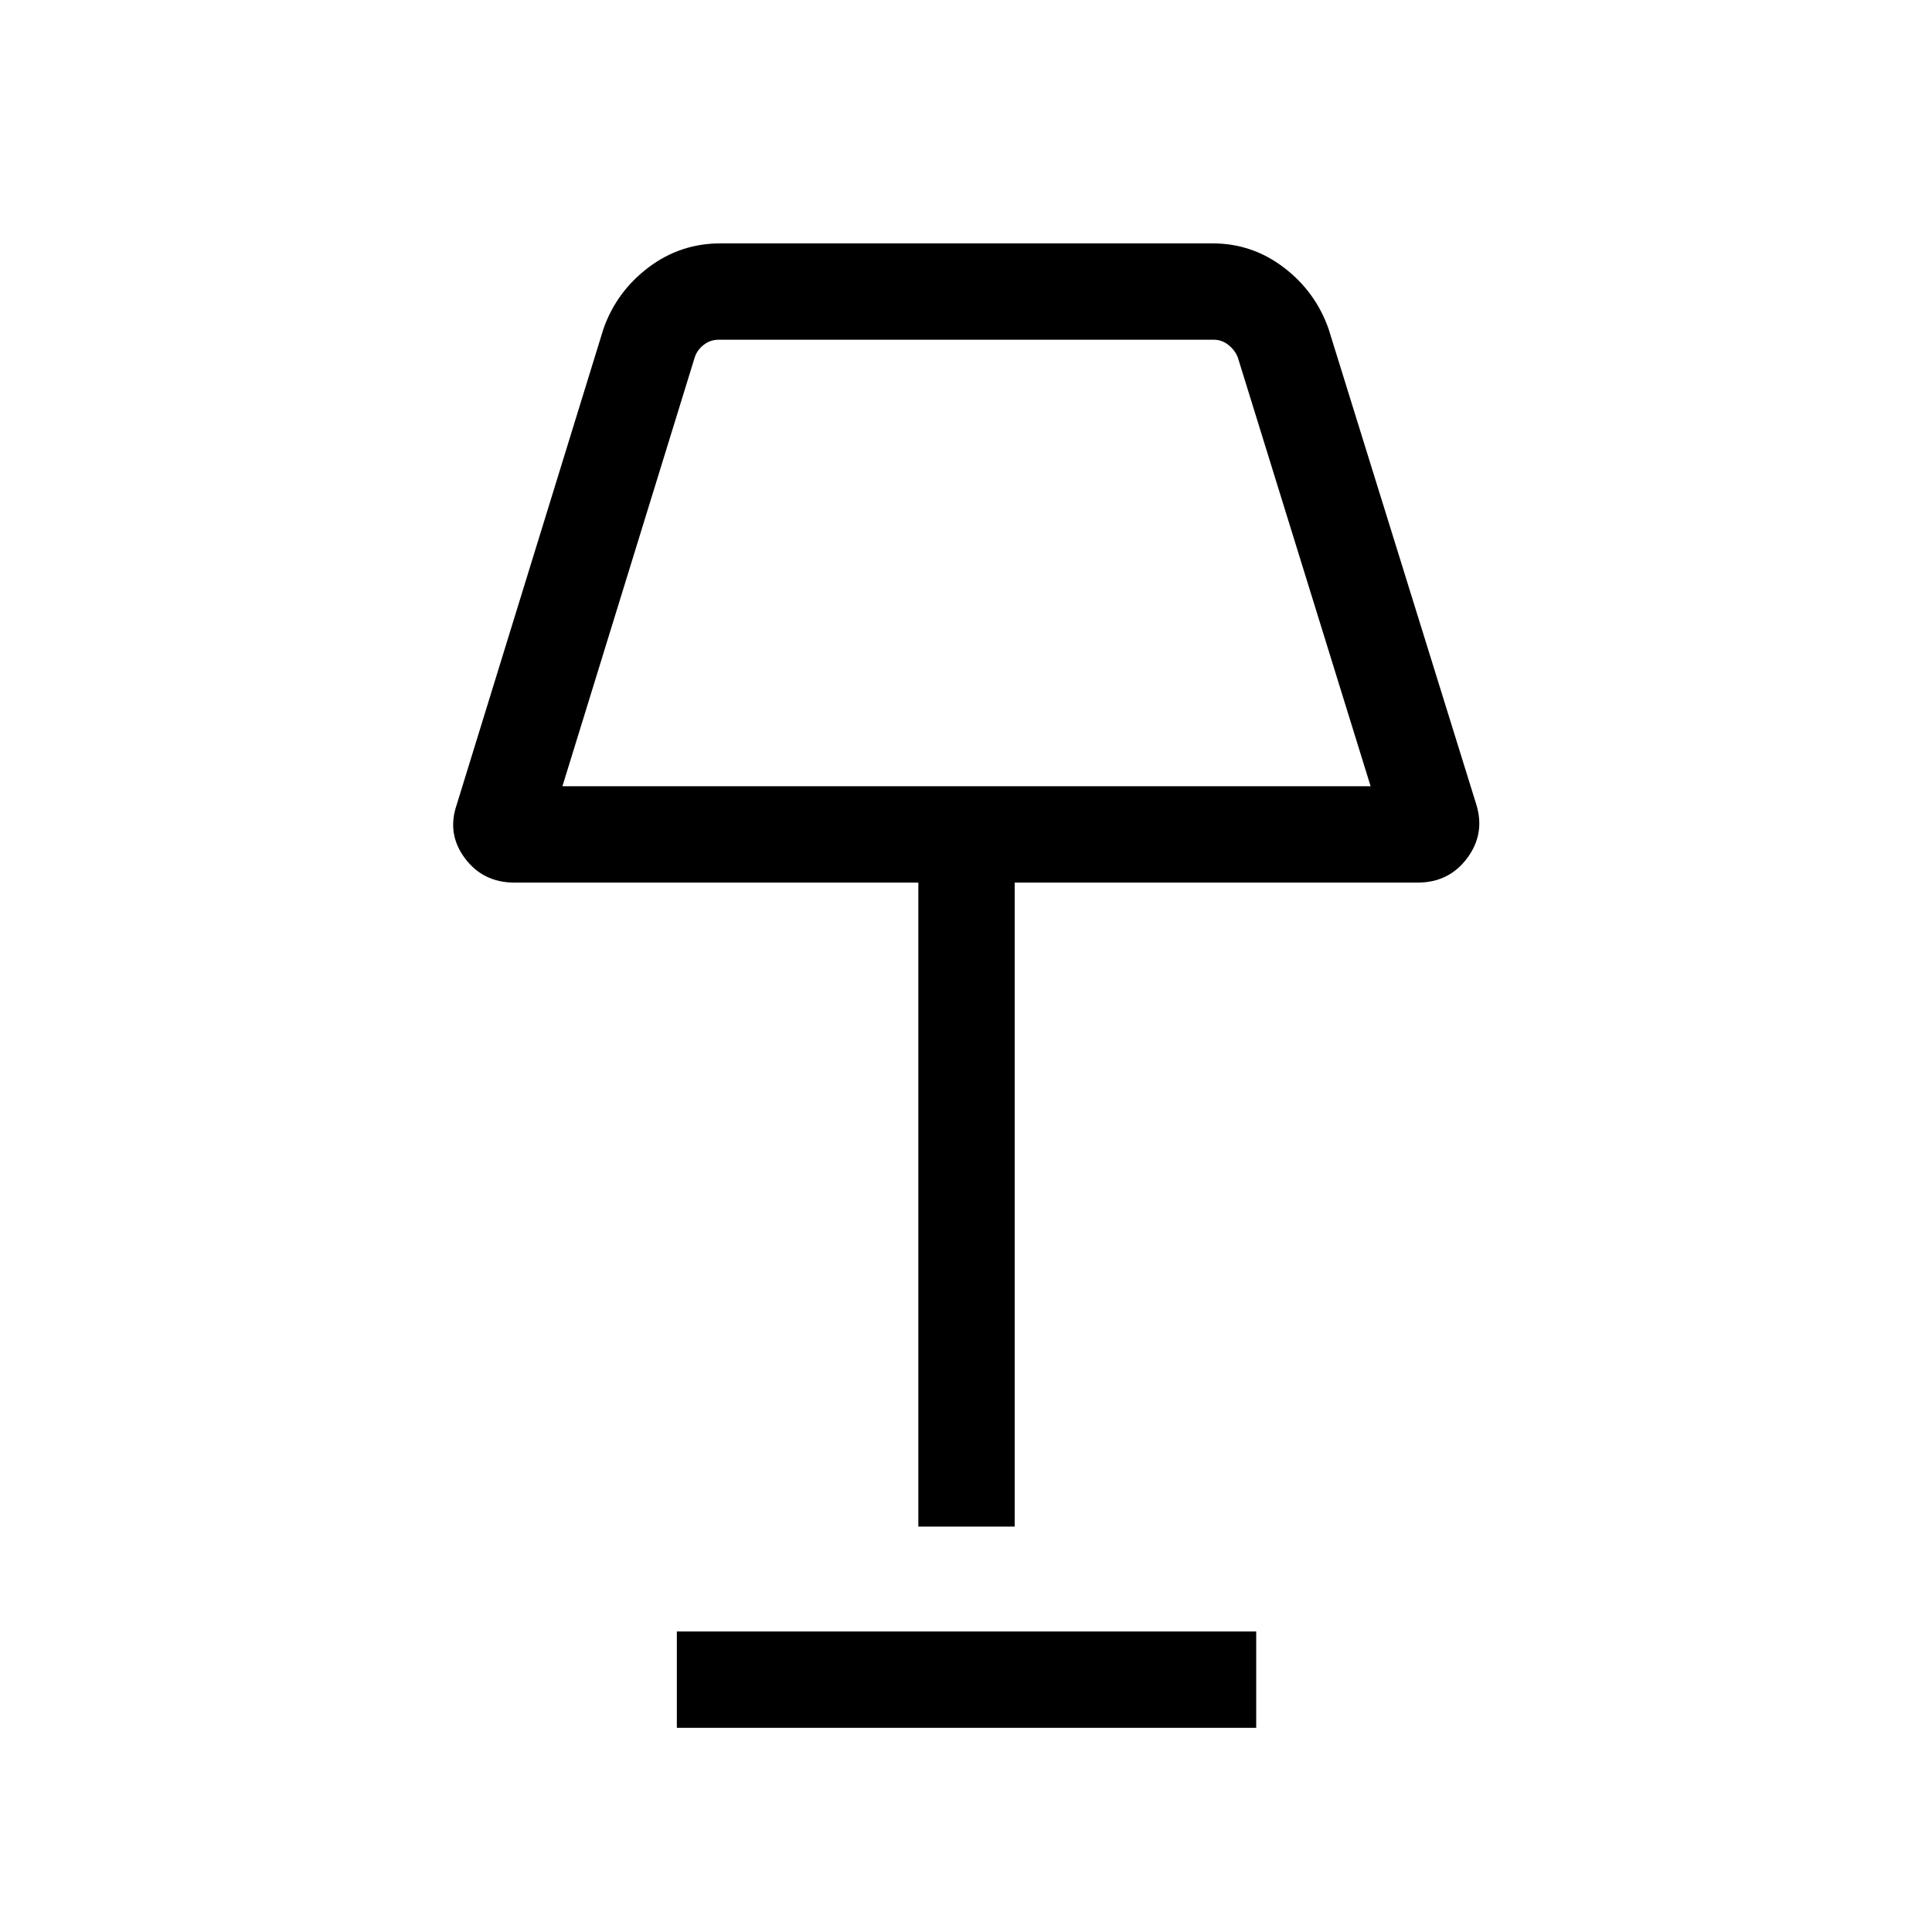 <svg xmlns="http://www.w3.org/2000/svg" height="40" viewBox="0 -960 960 960" width="40"><path d="M456.32-201.45v-320H255.57q-15.51 0-24.56-12.09-9.05-12.1-4.07-26.63l72.92-236.46q6.53-18.51 22.36-30.48 15.83-11.96 35.79-11.96h244.5q19.65 0 35.37 11.96 15.73 11.97 22.26 30.48l73.45 236.46q4.45 14.53-4.6 26.63-9.05 12.09-24.56 12.09H504.2v320h-47.88ZM279.47-569.33h401.58l-65.97-213.01q-1.41-3.66-4.68-6.25-3.27-2.6-7.25-2.6H357.1q-4.23 0-7.5 2.6-3.27 2.59-4.42 6.25l-65.71 213.01Zm56.85 467.88v-47.88H624.2v47.88H336.32ZM480-680Z"/></svg>
